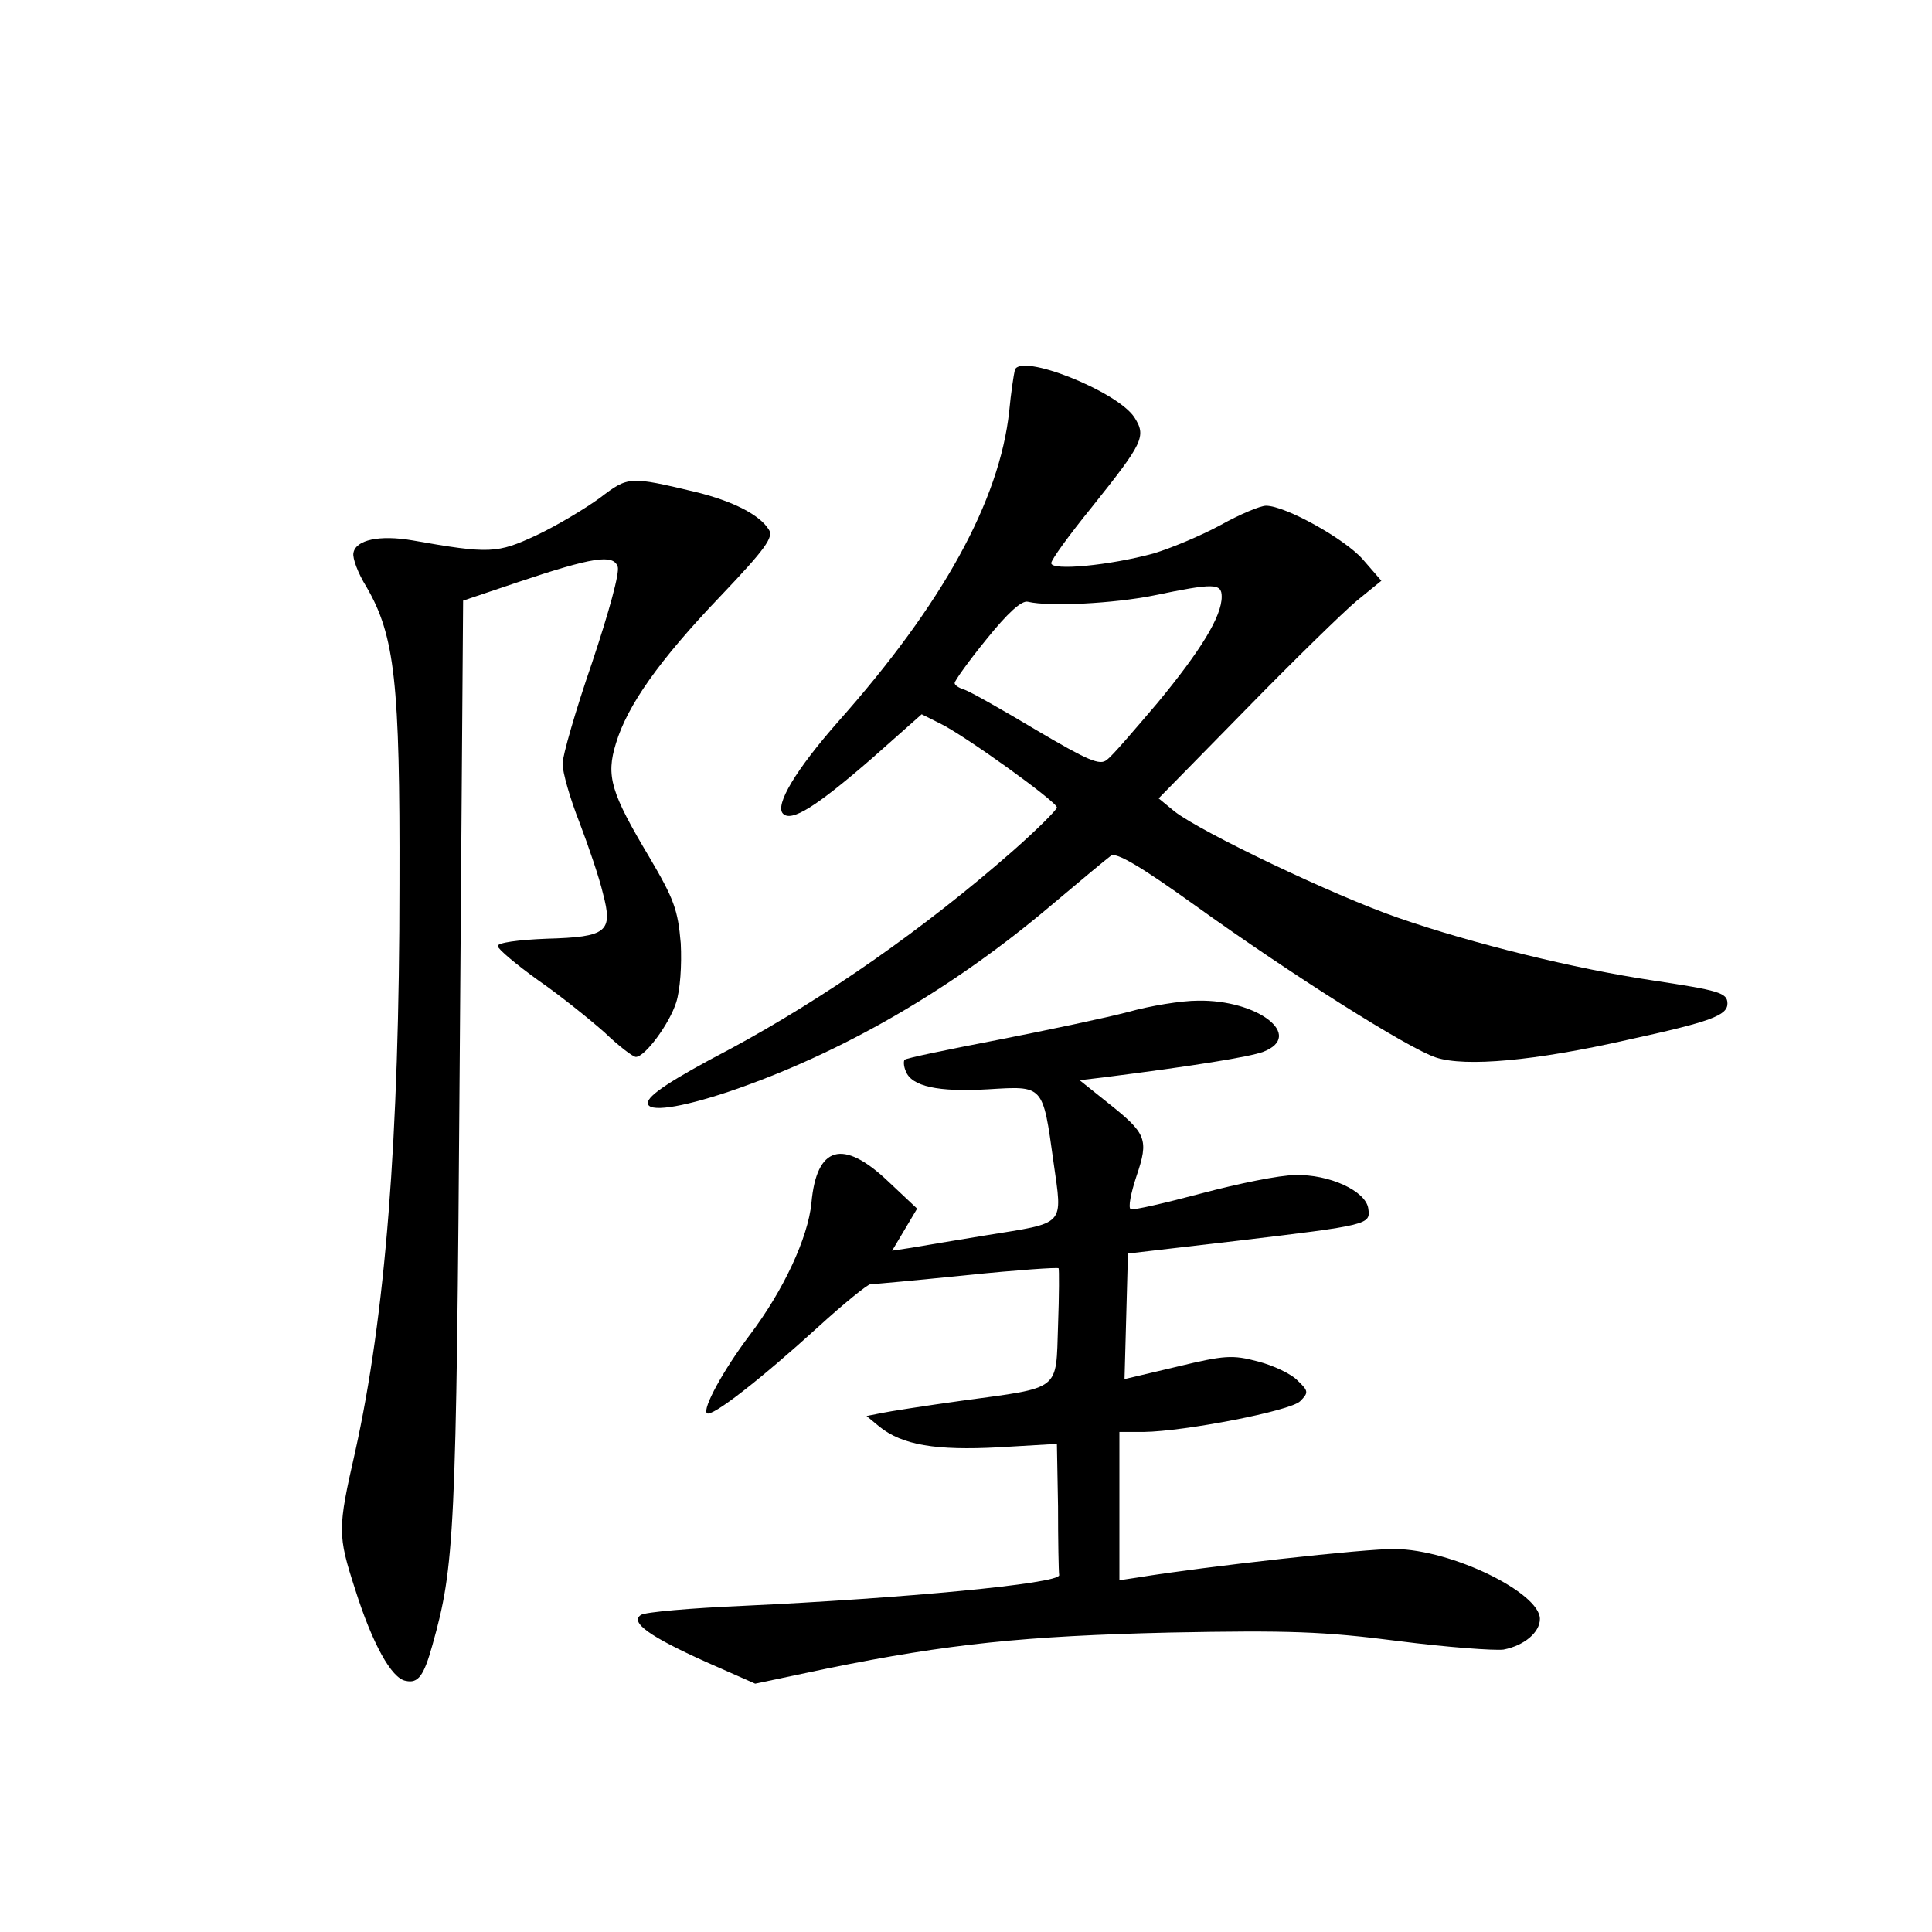 <?xml version="1.0" standalone="no"?>
<!DOCTYPE svg PUBLIC "-//W3C//DTD SVG 20010904//EN"
 "http://www.w3.org/TR/2001/REC-SVG-20010904/DTD/svg10.dtd">
<svg version="1.0" xmlns="http://www.w3.org/2000/svg"
 width="340pt" height="340pt" viewBox="0 0 340 340"
 preserveAspectRatio="xMidYMid meet">
<g transform="translate(0,340) scale(0.1,-0.1)"
fill="#000000" stroke="none">
<path d="M1786 2749 c-2 -8 -7 -41 -10 -73 -17 -157 -117 -339 -301 -546 -74
-84 -112 -147 -97 -162 15 -15 58 12 156 97 l88 78 32 -16 c42 -20 206 -138
206 -148 0 -4 -35 -39 -77 -76 -156 -137 -331 -259 -498 -349 -105 -55 -145
-82 -145 -95 0 -17 56 -9 143 20 197 67 391 179 566 327 51 43 99 83 106 88 9
7 53 -19 149 -88 167 -120 374 -251 423 -267 52 -17 174 -6 337 31 147 32 176
43 176 64 0 19 -15 23 -134 41 -133 20 -314 64 -446 110 -113 39 -347 151
-393 187 l-28 23 153 156 c84 86 172 172 196 192 l43 35 -33 38 c-32 36 -136
94 -170 94 -10 0 -46 -15 -80 -34 -35 -19 -88 -41 -118 -50 -77 -21 -180 -31
-180 -17 0 6 32 50 71 98 91 114 97 125 75 159 -31 46 -200 113 -210 83z m364
-399 c0 -35 -37 -95 -113 -187 -41 -48 -80 -94 -89 -100 -12 -11 -34 -1 -124
52 -60 36 -117 68 -126 71 -10 3 -18 8 -18 12 0 4 25 39 56 77 37 46 62 69 73
66 38 -9 151 -3 221 11 106 22 120 22 120 -2z"/>
<path d="M1056 2524 c-26 -19 -76 -49 -112 -66 -69 -32 -82 -33 -218 -9 -58
10 -100 1 -104 -22 -2 -9 8 -36 23 -60 50 -86 59 -169 58 -522 0 -450 -25
-761 -78 -1000 -31 -136 -31 -146 0 -242 30 -95 64 -157 89 -161 22 -5 32 9
47 63 39 139 42 191 48 1024 l6 814 95 32 c134 45 169 50 177 28 4 -10 -15
-79 -45 -169 -29 -84 -52 -164 -52 -178 0 -15 13 -61 30 -104 16 -42 35 -98
41 -124 18 -68 8 -77 -99 -80 -50 -2 -87 -7 -86 -13 0 -5 32 -32 71 -60 39
-27 91 -69 117 -92 25 -24 50 -43 55 -43 16 0 59 58 71 96 7 22 10 65 8 104
-5 59 -12 78 -55 151 -68 114 -77 143 -59 201 20 66 75 145 184 259 79 83 94
104 85 117 -16 26 -63 50 -128 66 -118 28 -119 28 -169 -10z"/>
<path d="M1985 1619 c-38 -10 -142 -32 -229 -49 -88 -17 -161 -32 -164 -35 -2
-2 -2 -11 2 -20 10 -27 57 -37 144 -32 99 6 97 9 116 -128 16 -114 23 -106
-119 -129 -55 -9 -115 -19 -132 -22 l-33 -5 22 37 22 37 -51 48 c-80 76 -126
62 -135 -38 -6 -61 -49 -154 -109 -233 -46 -61 -83 -129 -75 -137 8 -8 95 60
195 151 46 42 88 76 93 76 6 0 82 7 170 16 88 9 160 14 161 12 1 -2 1 -47 -1
-101 -4 -116 7 -108 -169 -132 -65 -9 -129 -19 -143 -22 l-25 -5 23 -19 c40
-32 99 -42 210 -36 l102 6 2 -110 c0 -60 1 -115 2 -121 1 -15 -277 -41 -556
-54 -92 -4 -173 -11 -180 -16 -20 -13 15 -38 115 -83 l86 -38 128 27 c212 43
346 57 603 63 208 4 269 2 401 -15 86 -11 169 -17 185 -15 36 7 64 30 64 54 0
46 -155 122 -255 123 -50 1 -336 -31 -452 -50 l-33 -5 0 131 0 130 43 0 c72 1
258 37 275 54 15 15 15 18 -4 36 -11 12 -43 27 -70 34 -45 12 -59 11 -142 -9
l-93 -22 3 110 3 111 189 22 c236 28 238 29 234 57 -4 31 -69 61 -129 59 -27
0 -100 -15 -164 -32 -64 -17 -120 -30 -125 -28 -5 2 0 28 10 58 22 65 18 75
-50 129 l-50 40 42 5 c158 20 257 36 281 45 73 28 -9 92 -115 90 -29 0 -84 -9
-123 -20z"/>
</g>
</svg>
